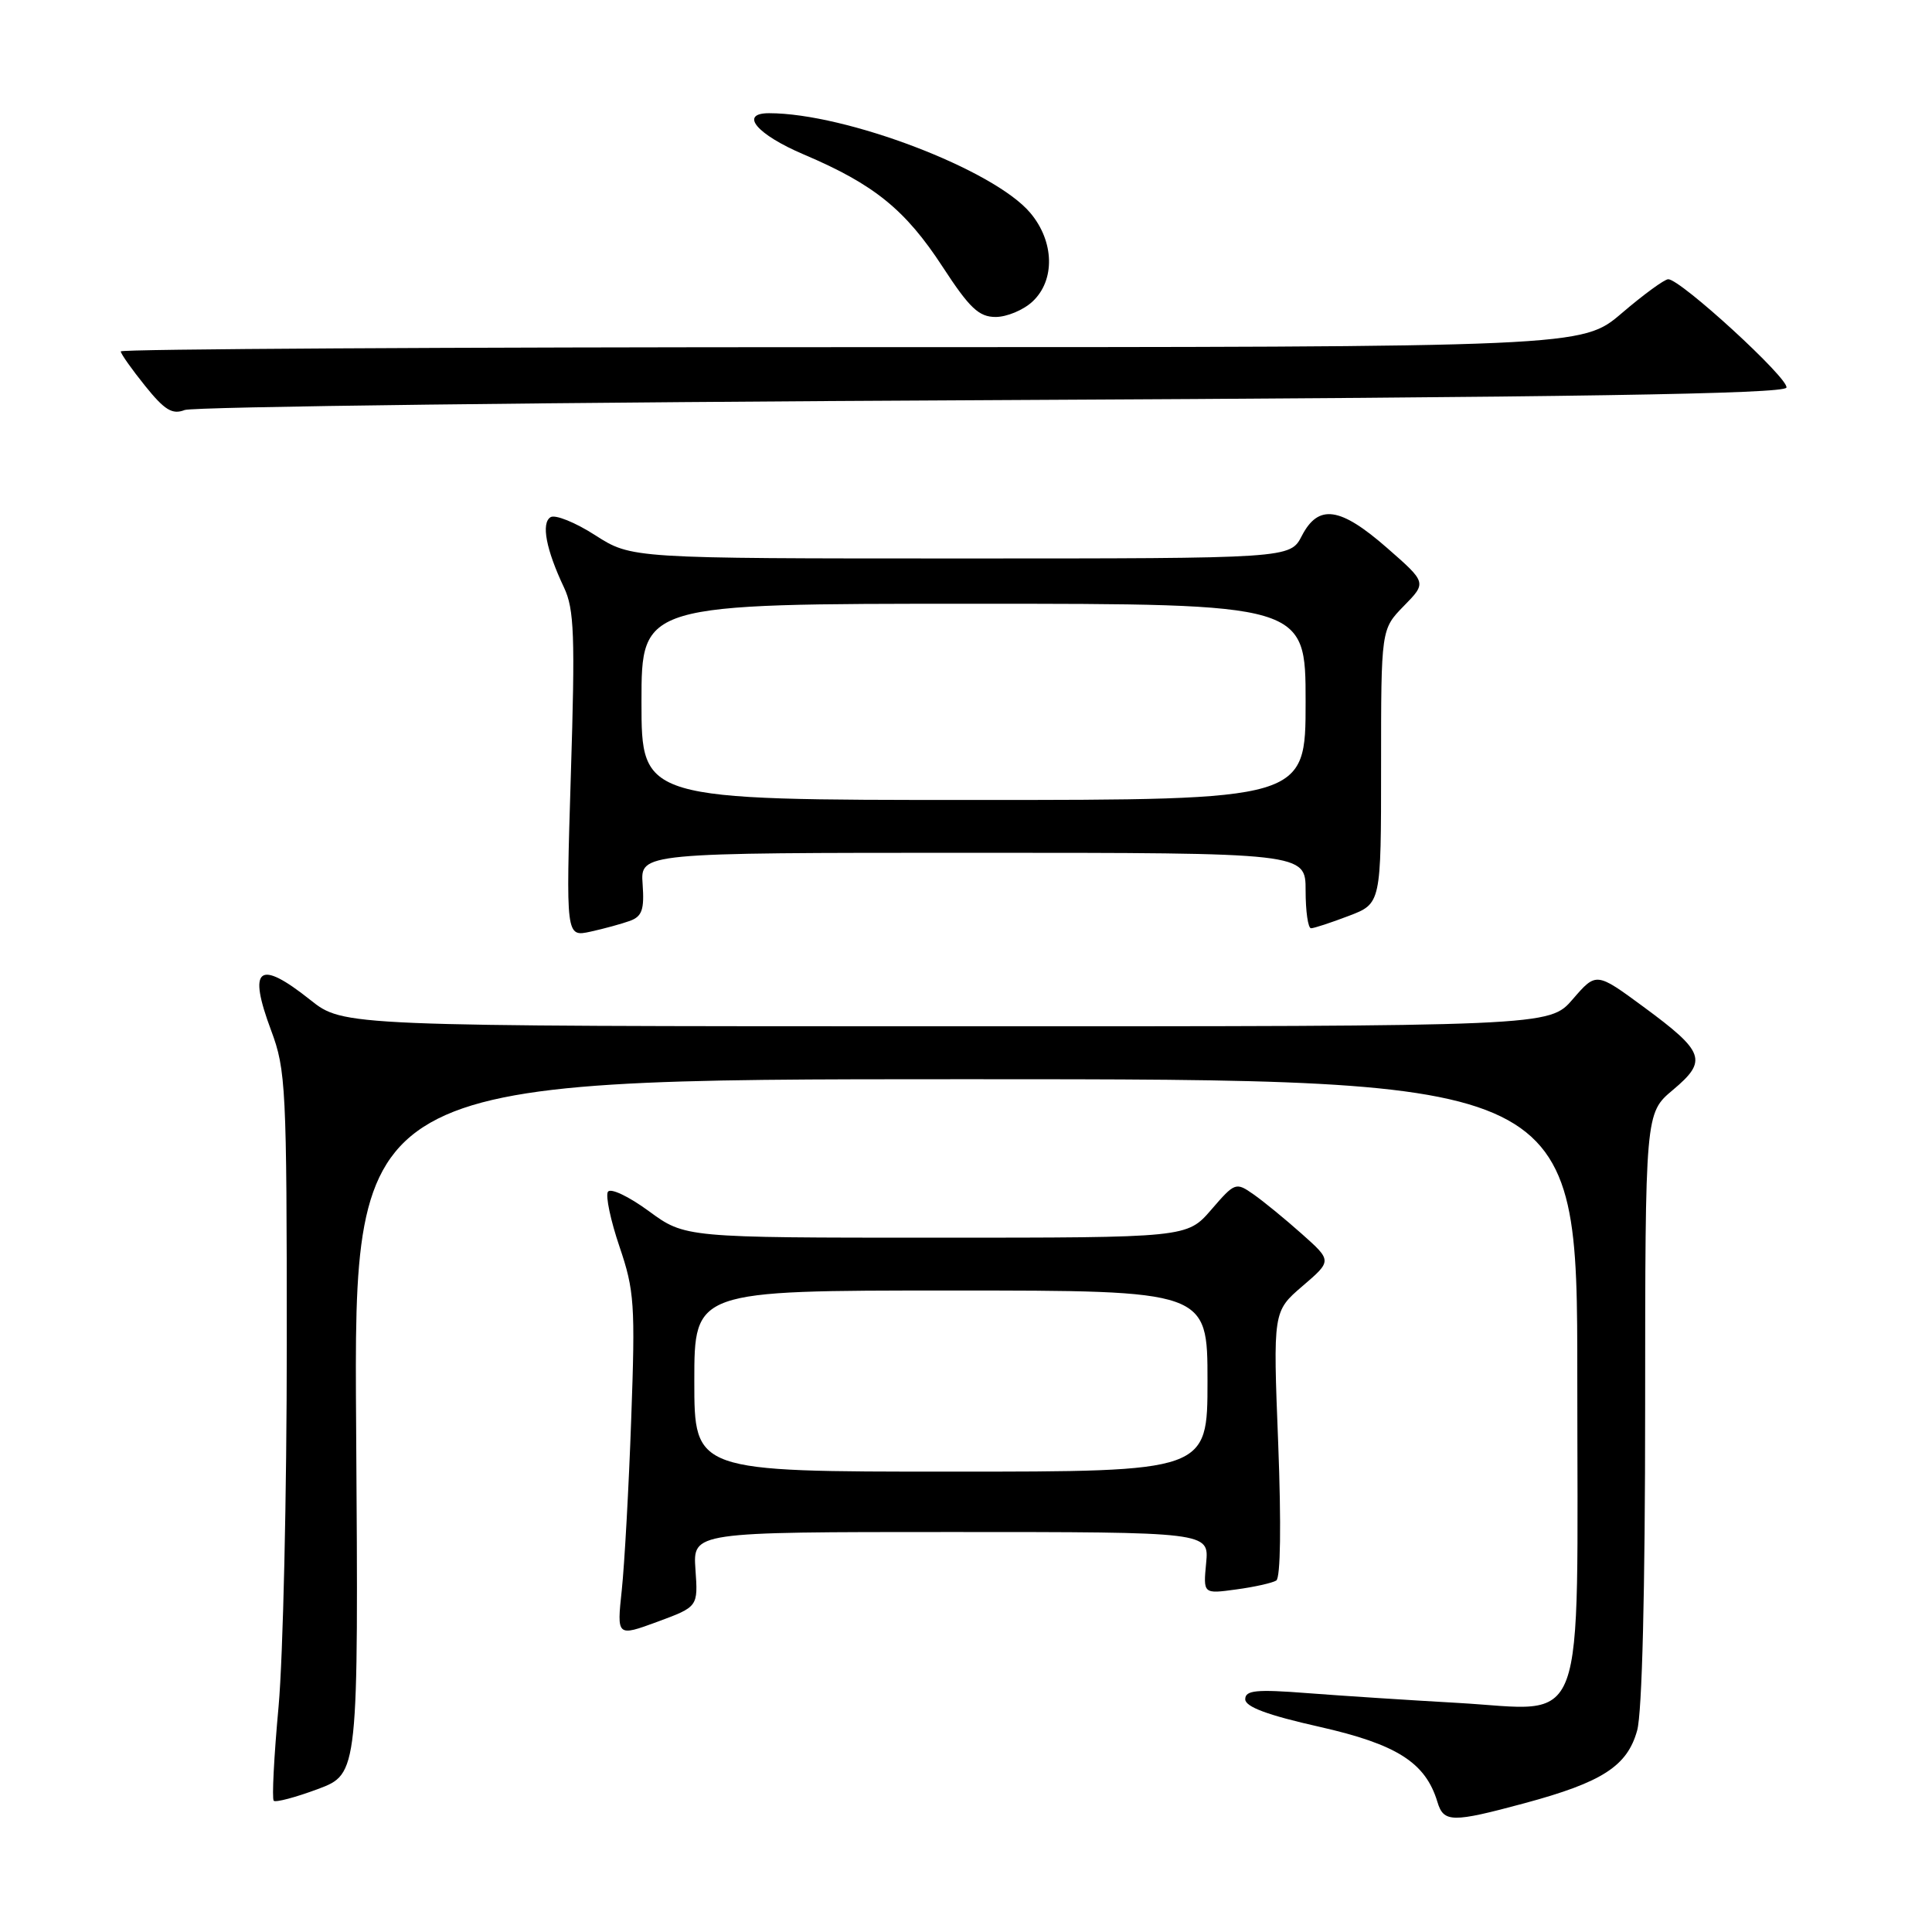 <?xml version="1.0" encoding="UTF-8" standalone="no"?>
<!DOCTYPE svg PUBLIC "-//W3C//DTD SVG 1.1//EN" "http://www.w3.org/Graphics/SVG/1.1/DTD/svg11.dtd" >
<svg xmlns="http://www.w3.org/2000/svg" xmlns:xlink="http://www.w3.org/1999/xlink" version="1.1" viewBox="0 0 256 256">
 <g >
 <path fill="currentColor"
d=" M 202.03 238.93 C 212.32 236.15 215.62 234.02 216.93 229.30 C 217.59 226.93 217.99 210.79 217.99 186.50 C 218.00 147.50 218.00 147.50 221.67 144.42 C 226.30 140.54 225.89 139.39 217.80 133.43 C 211.51 128.80 211.51 128.80 208.40 132.40 C 205.29 136.00 205.29 136.00 125.39 135.99 C 45.50 135.98 45.50 135.98 41.11 132.49 C 34.26 127.04 32.80 128.18 35.93 136.55 C 37.88 141.76 38.00 144.13 38.00 178.12 C 38.00 197.94 37.51 219.55 36.91 226.15 C 36.30 232.75 36.02 238.35 36.27 238.61 C 36.53 238.86 39.16 238.16 42.12 237.06 C 47.50 235.04 47.50 235.04 47.19 189.02 C 46.87 143.00 46.87 143.00 127.94 143.00 C 209.00 143.00 209.00 143.00 209.00 182.50 C 209.00 230.72 210.51 226.62 193.10 225.64 C 186.72 225.28 177.79 224.70 173.25 224.35 C 166.44 223.82 165.00 223.97 165.00 225.16 C 165.00 226.16 167.96 227.27 174.83 228.81 C 185.09 231.13 188.88 233.54 190.46 238.75 C 191.29 241.52 192.38 241.53 202.03 238.93 Z  M 92.15 207.95 C 91.81 203.00 91.81 203.00 126.01 203.00 C 160.21 203.00 160.21 203.00 159.82 207.11 C 159.43 211.21 159.43 211.21 163.80 210.61 C 166.20 210.29 168.59 209.75 169.11 209.43 C 169.68 209.08 169.78 202.00 169.37 191.31 C 168.68 173.77 168.68 173.77 172.59 170.41 C 176.50 167.06 176.50 167.06 172.50 163.50 C 170.30 161.54 167.42 159.18 166.10 158.26 C 163.76 156.62 163.63 156.66 160.50 160.29 C 157.29 164.00 157.29 164.00 124.03 164.00 C 90.77 164.00 90.77 164.00 85.96 160.47 C 83.28 158.51 80.89 157.38 80.55 157.92 C 80.22 158.46 80.91 161.73 82.09 165.20 C 84.06 170.99 84.19 172.84 83.64 188.00 C 83.32 197.07 82.75 207.28 82.39 210.68 C 81.73 216.87 81.73 216.87 87.12 214.89 C 92.50 212.90 92.50 212.90 92.15 207.95 Z  M 83.47 122.02 C 85.08 121.43 85.39 120.52 85.15 117.15 C 84.85 113.00 84.85 113.00 128.92 113.00 C 173.00 113.00 173.00 113.00 173.00 118.00 C 173.00 120.75 173.32 123.00 173.72 123.00 C 174.11 123.00 176.36 122.26 178.72 121.36 C 183.00 119.73 183.00 119.73 183.00 101.55 C 183.00 83.38 183.00 83.38 186.02 80.29 C 189.05 77.20 189.05 77.20 183.79 72.60 C 177.57 67.16 174.70 66.75 172.50 71.00 C 170.95 74.00 170.95 74.00 127.31 74.00 C 83.68 74.00 83.68 74.00 78.87 70.92 C 76.23 69.22 73.57 68.15 72.95 68.53 C 71.69 69.31 72.35 72.81 74.73 77.84 C 76.09 80.71 76.22 84.21 75.64 102.67 C 74.98 124.16 74.98 124.16 78.24 123.45 C 80.03 123.06 82.39 122.41 83.47 122.02 Z  M 131.42 53.02 C 208.67 52.64 236.43 52.20 236.71 51.36 C 237.10 50.21 222.69 37.00 221.05 37.00 C 220.56 37.00 217.79 39.02 214.89 41.50 C 209.62 46.00 209.62 46.00 112.81 46.00 C 59.56 46.00 16.00 46.25 16.00 46.56 C 16.00 46.87 17.45 48.92 19.22 51.12 C 21.81 54.34 22.83 54.97 24.47 54.33 C 25.58 53.89 73.71 53.30 131.42 53.02 Z  M 136.81 39.96 C 139.84 37.14 139.71 31.99 136.52 28.21 C 131.71 22.48 112.09 15.00 101.91 15.00 C 97.90 15.00 100.26 17.81 106.51 20.47 C 115.82 24.42 119.97 27.79 124.90 35.35 C 128.47 40.83 129.71 42.00 131.93 42.00 C 133.41 42.00 135.61 41.08 136.81 39.96 Z  M 92.00 183.00 C 92.00 171.00 92.00 171.00 126.00 171.00 C 160.00 171.00 160.00 171.00 160.00 183.00 C 160.00 195.00 160.00 195.00 126.00 195.00 C 92.00 195.00 92.00 195.00 92.00 183.00 Z  M 85.00 93.00 C 85.00 80.00 85.00 80.00 129.00 80.00 C 173.00 80.00 173.00 80.00 173.00 93.00 C 173.00 106.00 173.00 106.00 129.00 106.00 C 85.00 106.00 85.00 106.00 85.00 93.00 Z "/>
</g>
</svg>